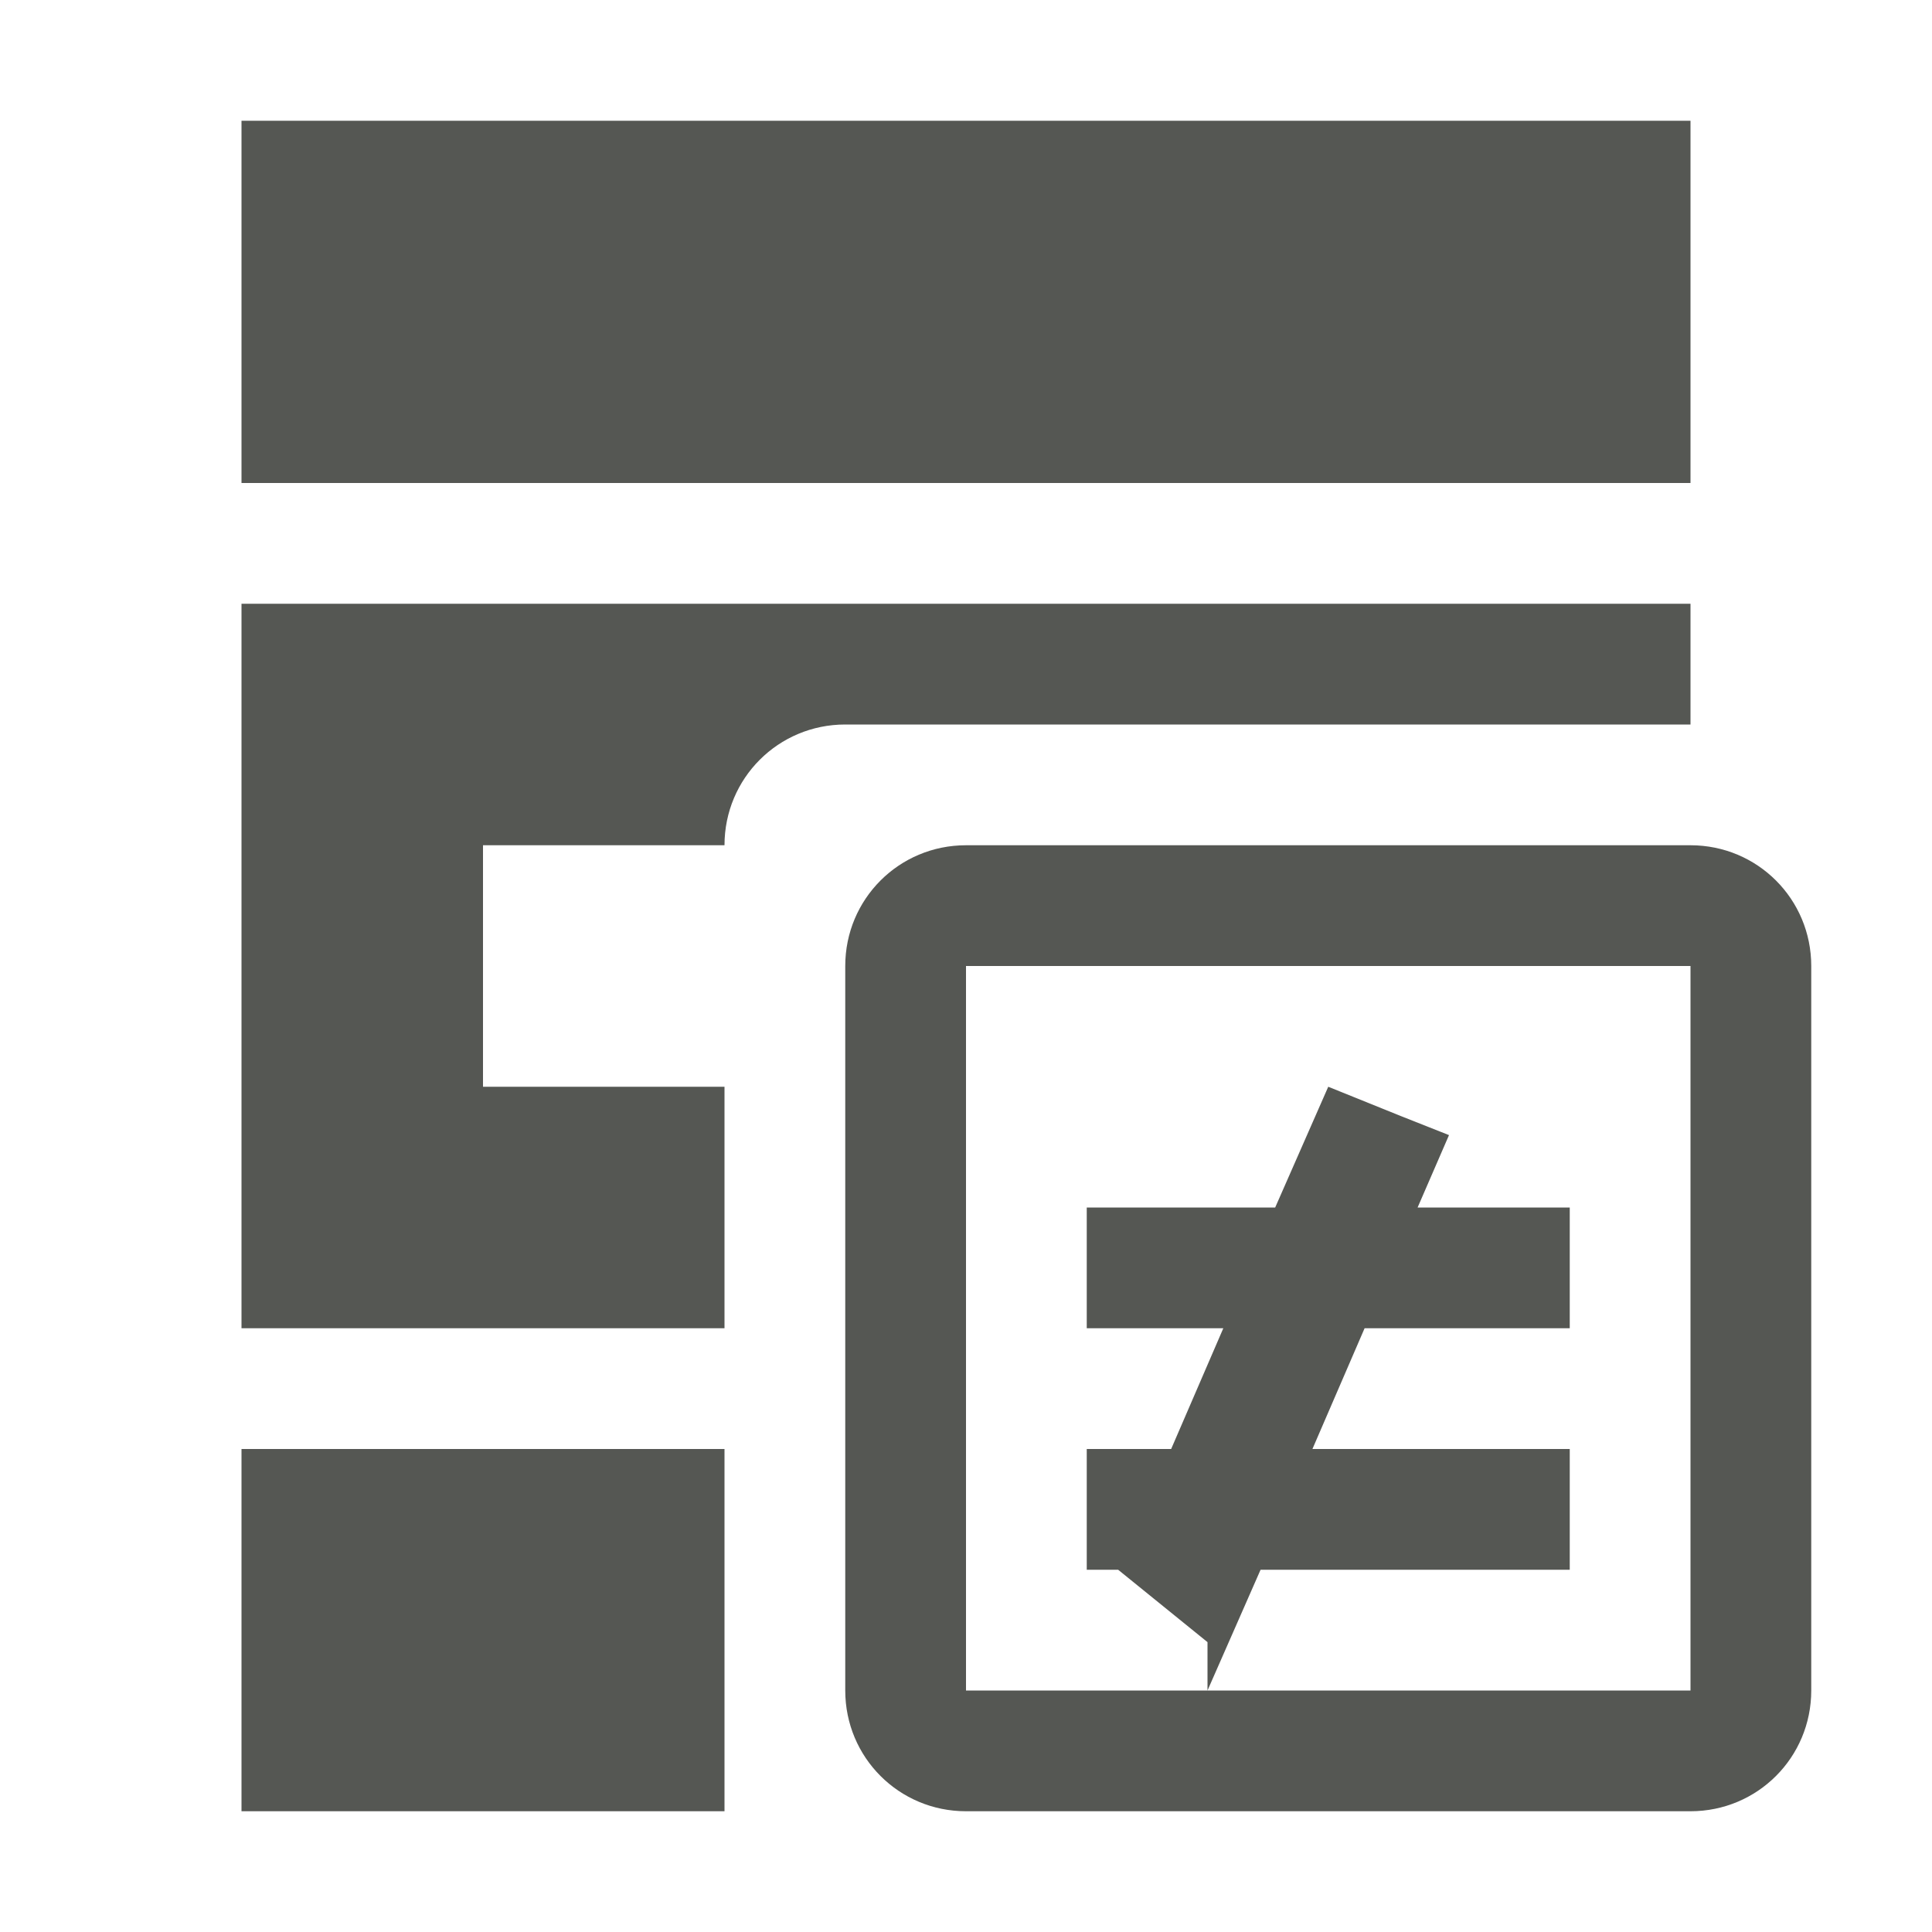<?xml version="1.0" encoding="UTF-8"?>
<svg xmlns="http://www.w3.org/2000/svg" xmlns:xlink="http://www.w3.org/1999/xlink" width="32px" height="32px" viewBox="0 0 32 32" version="1.1">
<g id="surface1">
<path style=" stroke:none;fill-rule:nonzero;fill:rgb(33.333%,34.118%,32.549%);fill-opacity:1;" d="M 4 2 L 4 8 L 28 8 L 28 2 Z M 4 10 L 4 22 L 12 22 L 12 18 L 8 18 L 8 14 L 12 14 C 12 12.891 12.891 12 14 12 L 28 12 L 28 10 Z M 16 14 C 14.891 14 14 14.891 14 16 L 14 28 C 14 29.109 14.891 30 16 30 L 28 30 C 29.109 30 30 29.109 30 28 L 30 16 C 30 14.891 29.109 14 28 14 Z M 16 16 L 28 16 L 28 28 L 16 28 Z M 20 28 L 20.879 26 L 26 26 L 26 24 L 21.738 24 L 22.602 22 L 26 22 L 26 20 L 23.48 20 L 24 18.801 L 23.199 18.484 L 22 18 L 21.121 20 L 18 20 L 18 22 L 20.262 22 L 19.398 24 L 18 24 L 18 26 L 18.52 26 L 20 27.199 Z M 4 24 L 4 30 L 12 30 L 12 24 Z M 4 24 "/>
</g>
</svg>
